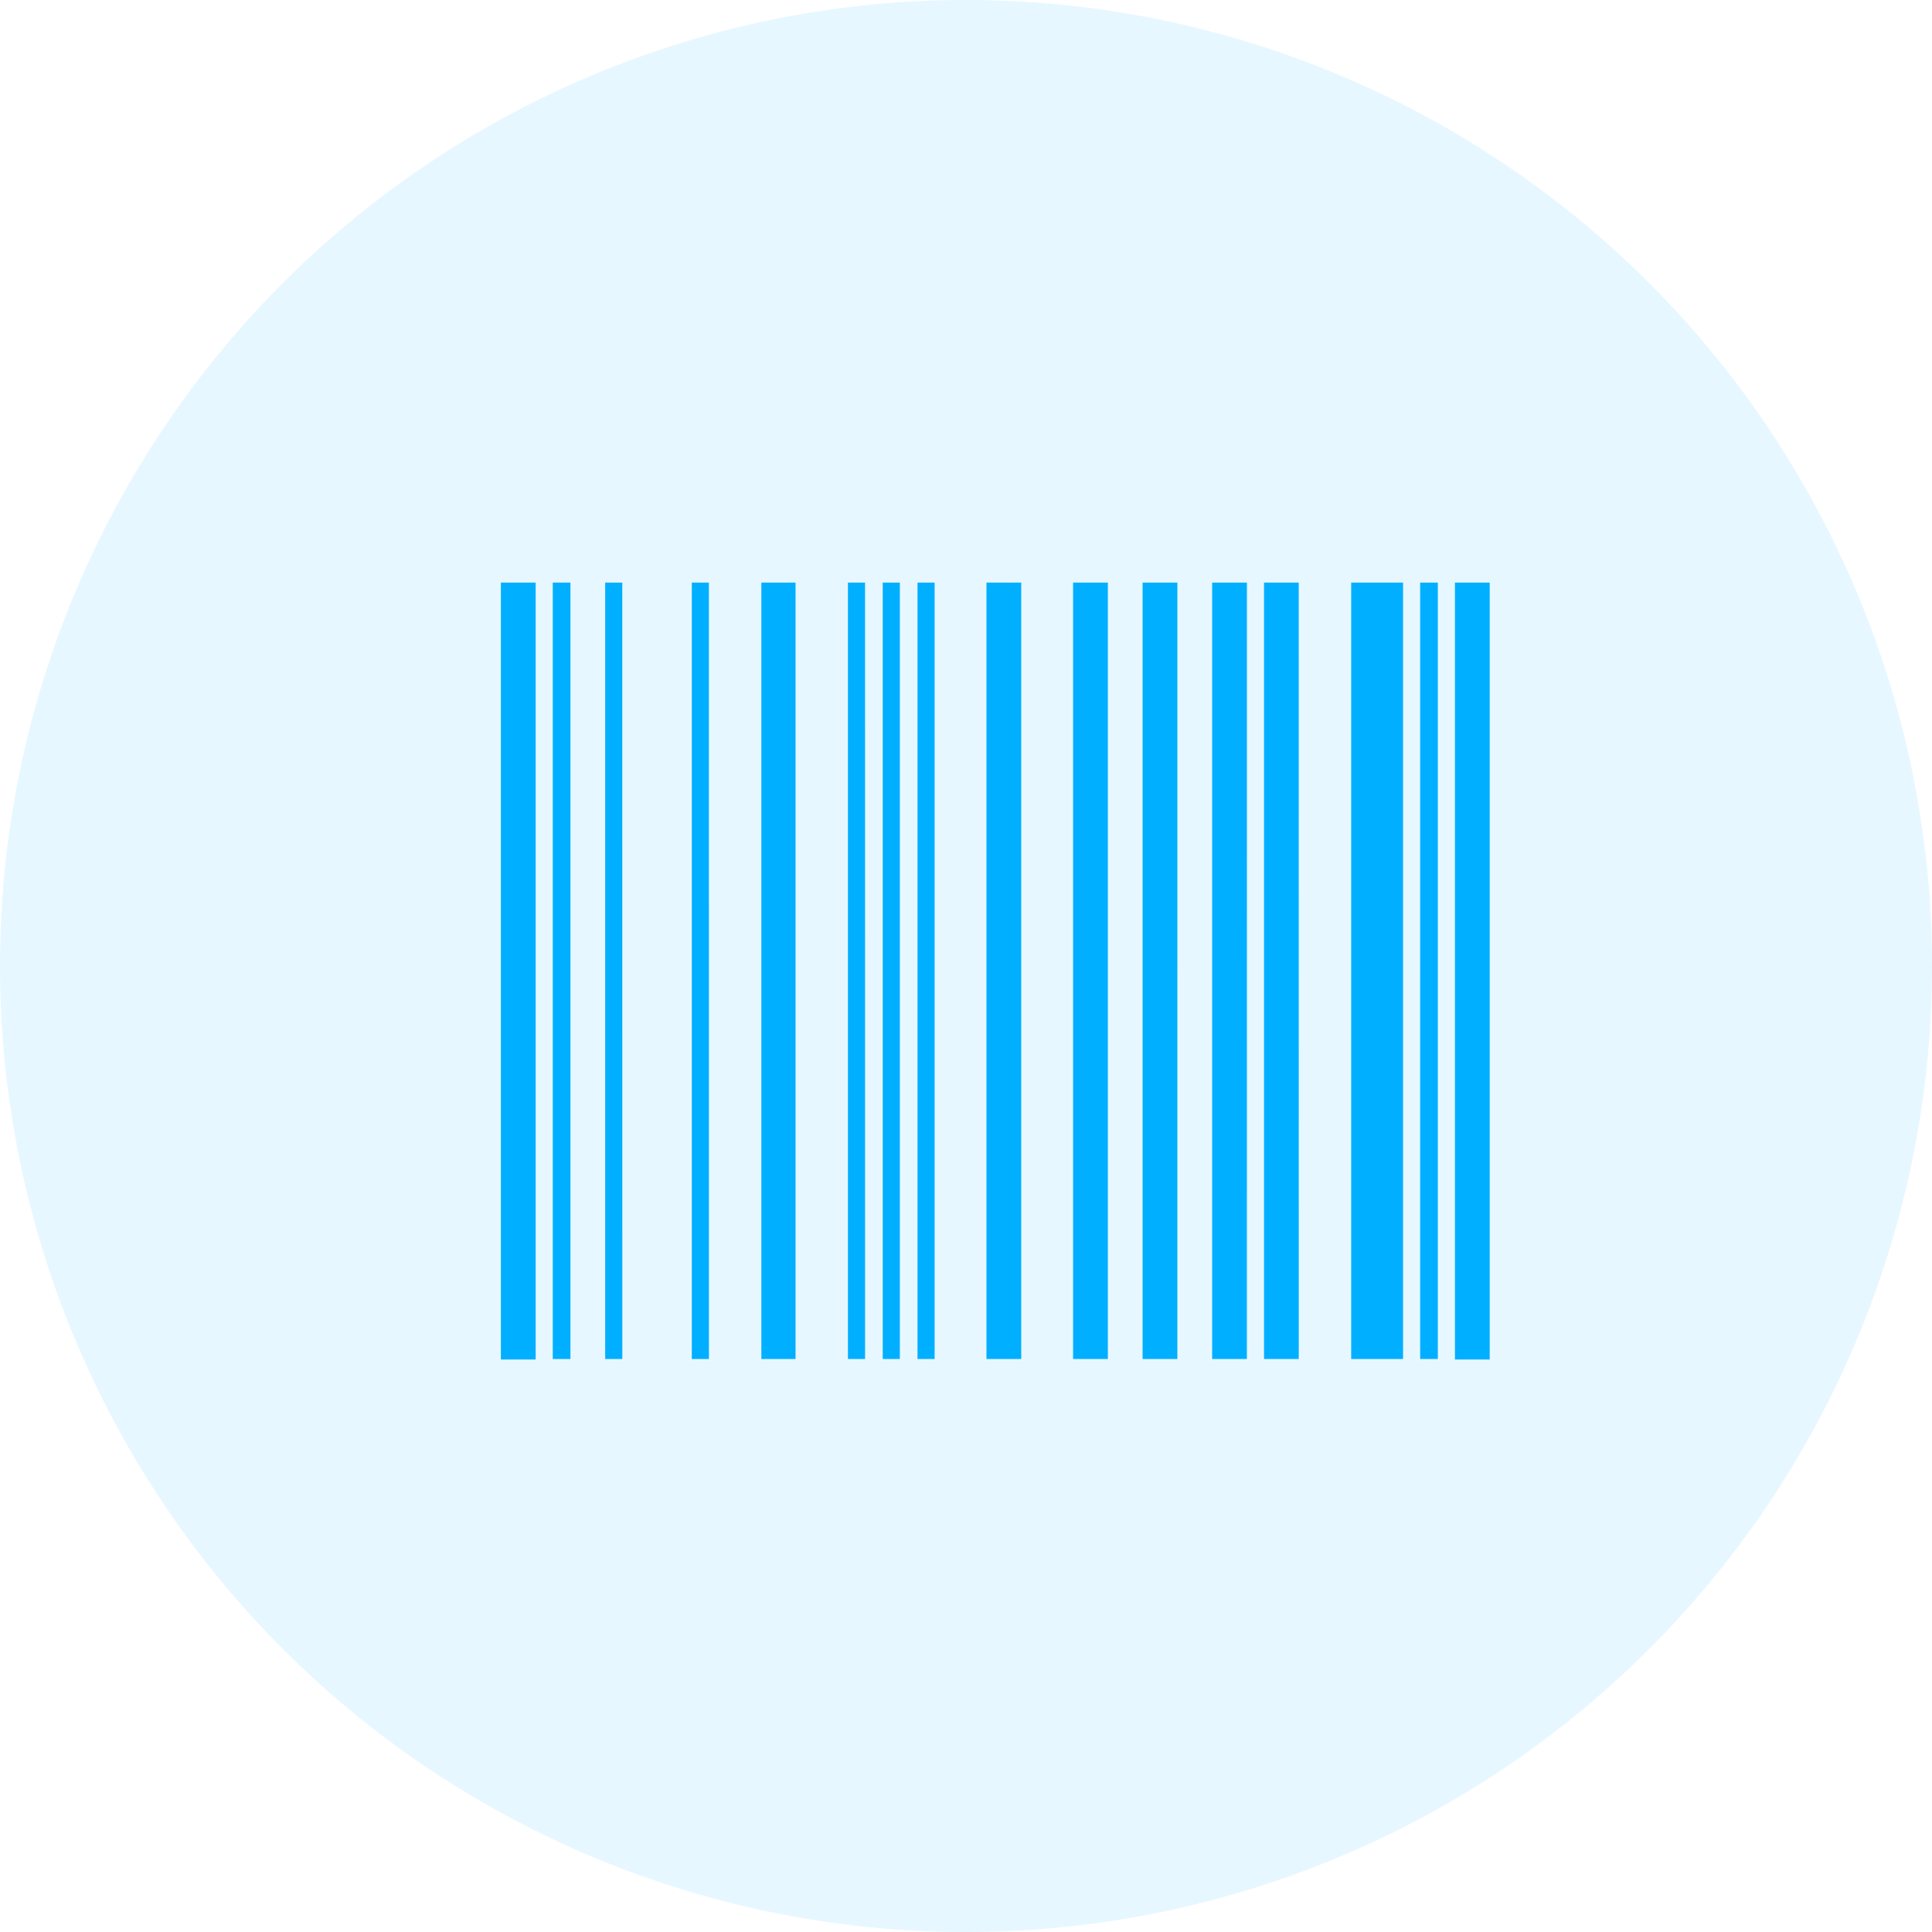 <svg xmlns="http://www.w3.org/2000/svg" width="54" height="54" viewBox="0 0 54 54">
    <defs>
        <style>
            .cls-2{fill:#00afff}
        </style>
    </defs>
    <g id="Group_3112" transform="translate(-124 -9307)">
        <g id="Group_3111" opacity="0.097" transform="translate(-37 8807)">
            <path id="Path_1602" d="M27 0A27 27 0 1 1 0 27 27 27 0 0 1 27 0z" class="cls-2" transform="translate(161 500)"/>
        </g>
        <path id="iconfinder_barcode_1608570" d="M.972 149.715H0V128h.972zm.972-.015H1.45V128h.494zm1.45 0h-.479V128h.478zm2.421 0h-.479V128h.478zm2.421 0H7.28V128h.956zm1.943 0H9.7V128h.478zm.972 0h-.478V128h.478zm.972 0h-.478V128h.478zm2.421 0h-.972V128h.972zm2.421 0h-.972V128h.972zm1.943 0h-.972V128h.972zm1.943 0h-.971V128h.972zm1.45 0h-.971V128h.97zm2.915 0h-1.45V128h1.45zm.972 0h-.494V128h.494zm1.45.015h-.972V128h.972z" class="cls-2" transform="translate(138 9195.284)"/>
    </g>
</svg>
